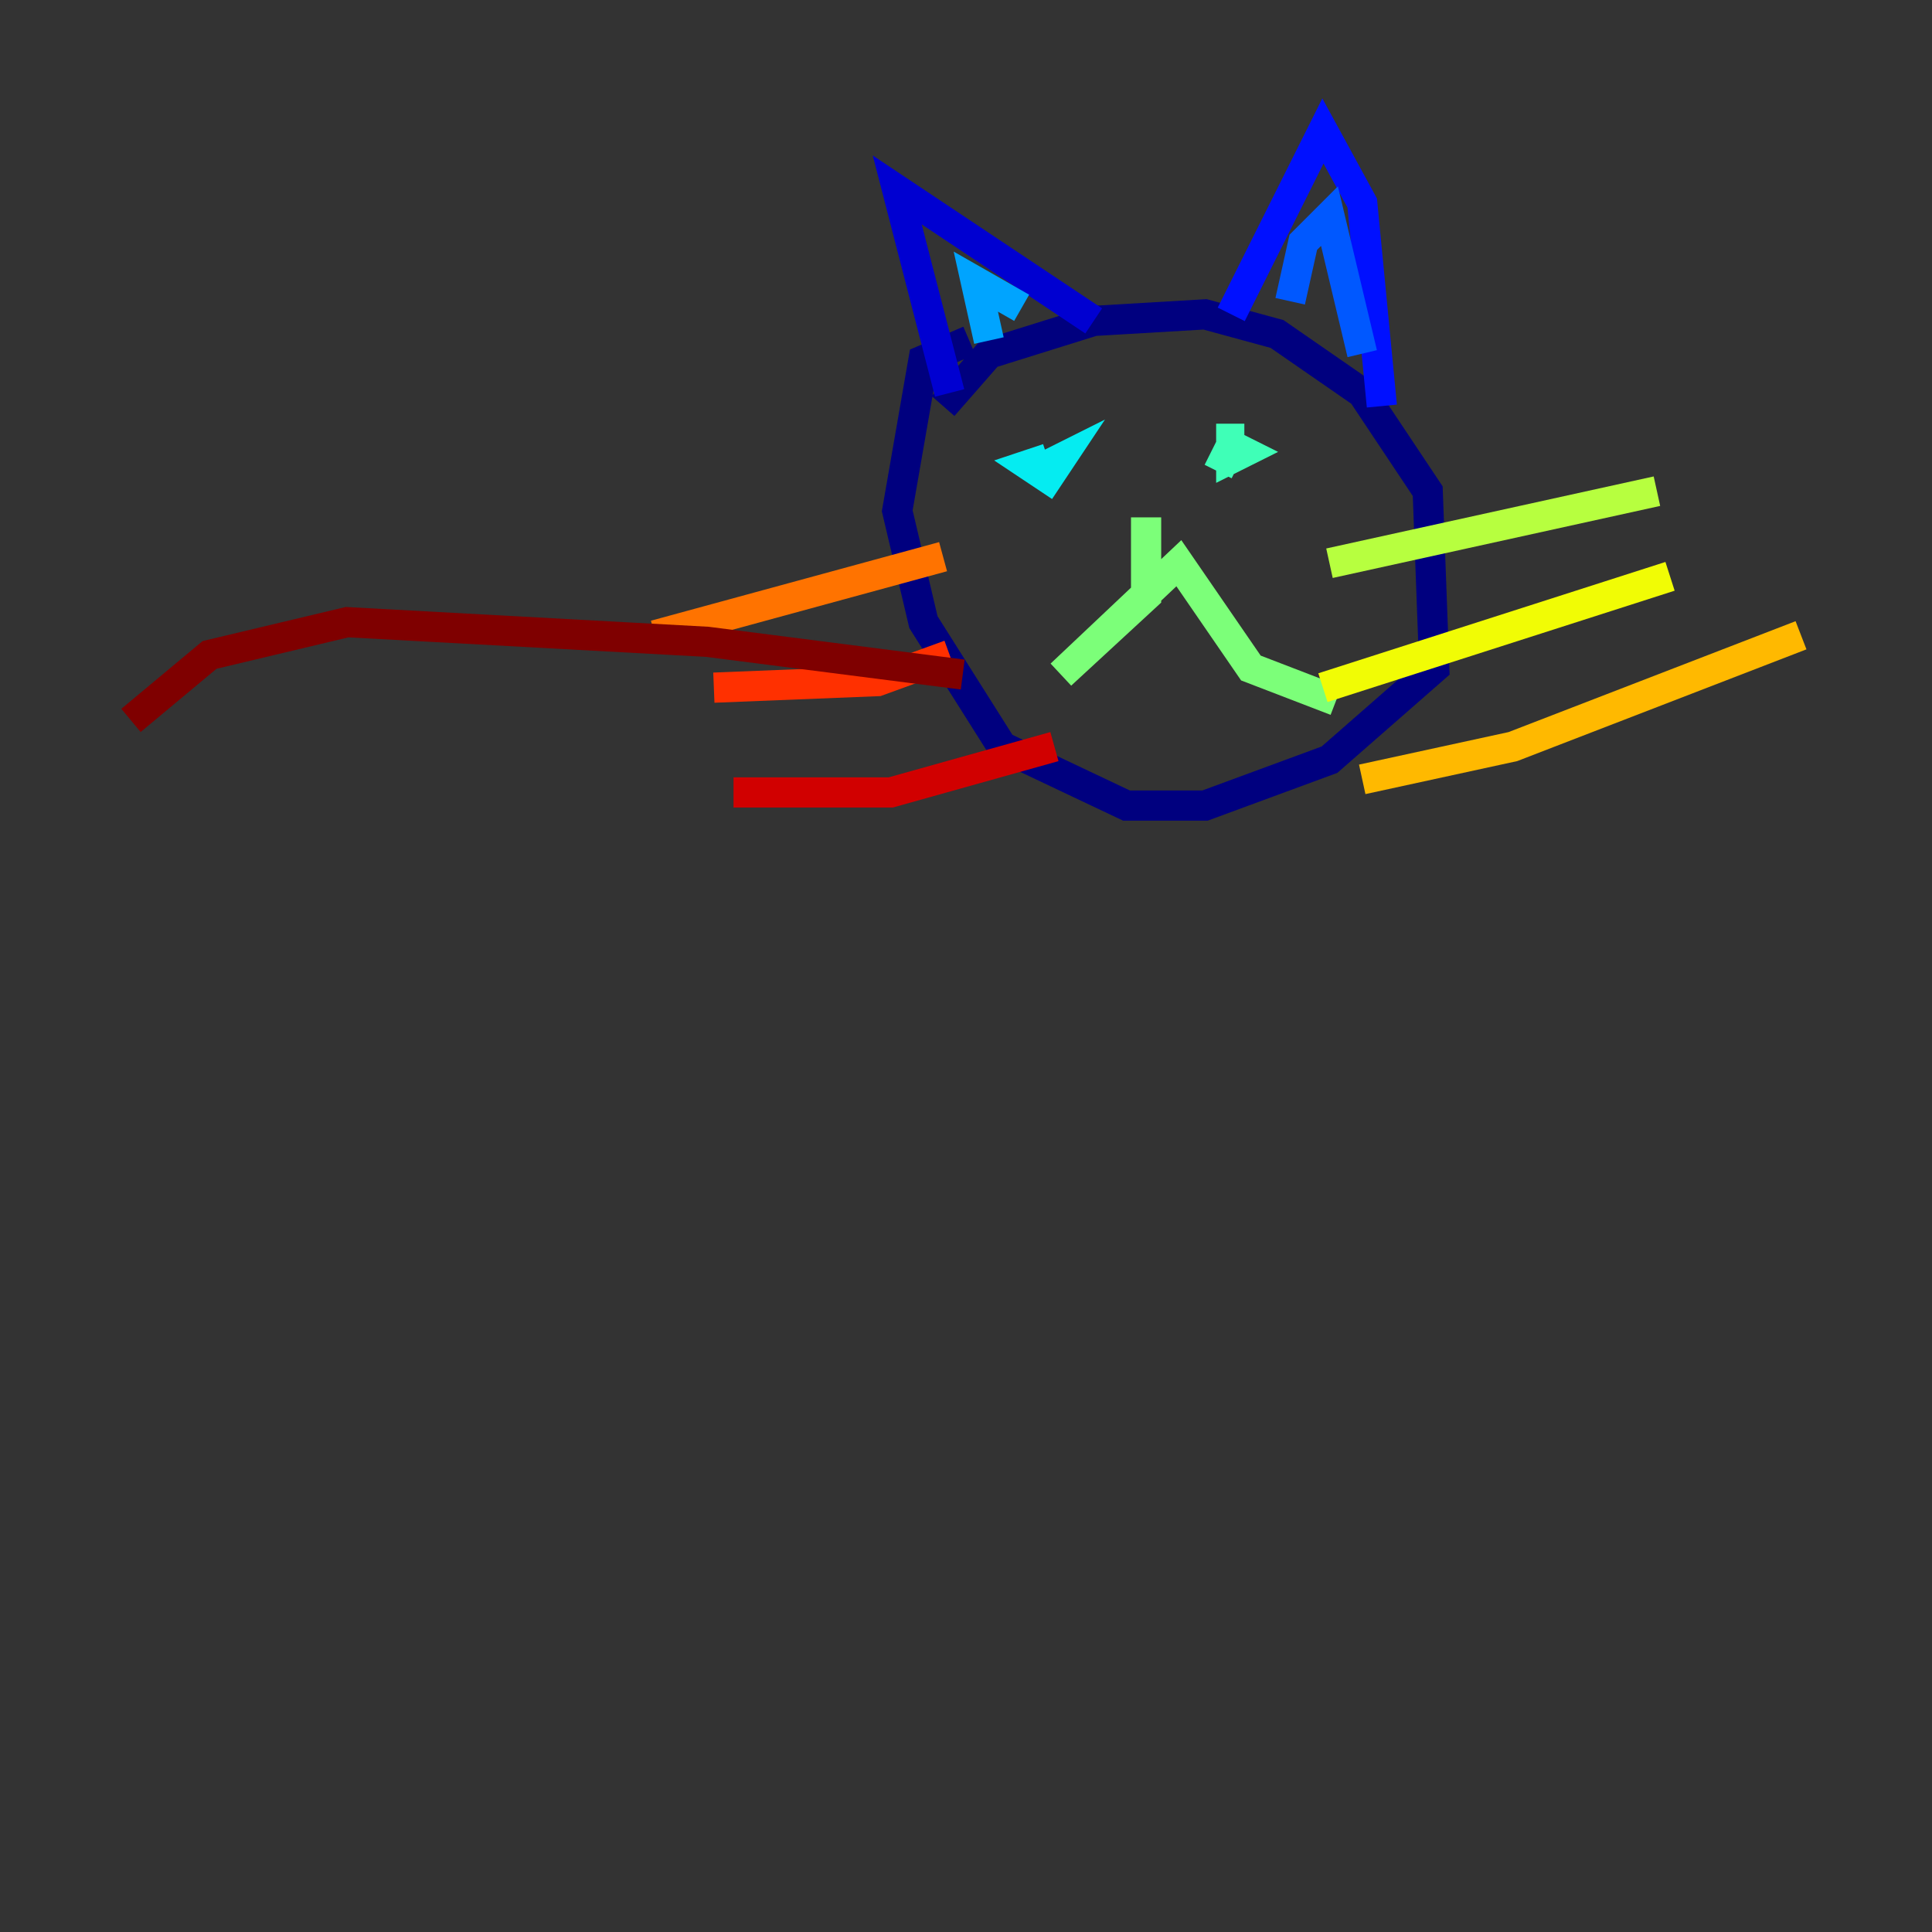 <?xml version="1.0" encoding="utf-8" ?>
<svg baseProfile="tiny" height="128" version="1.2" viewBox="0,0,128,128" width="128" xmlns="http://www.w3.org/2000/svg" xmlns:ev="http://www.w3.org/2001/xml-events" xmlns:xlink="http://www.w3.org/1999/xlink"><rect x="0" y="0" width="128" height="128" fill="#333333" stroke="none"/><defs /><polyline fill="none" points="62.481,26.902 65.519,23.43 72.461,21.261 79.837,20.827 84.61,22.129 90.251,26.034 94.59,32.542 95.024,44.258 88.081,50.332 79.837,53.37 74.63,53.37 66.386,49.464 61.18,41.22 59.444,33.844 61.18,23.864 64.217,22.563" stroke="#00007f" stroke-width="2" /><polyline fill="none" points="62.915,26.034 59.444,12.583 72.461,21.261" stroke="#0000d1" stroke-width="2" /><polyline fill="none" points="81.573,20.827 87.647,8.678 90.251,13.451 91.552,26.902" stroke="#0010ff" stroke-width="2" /><polyline fill="none" points="85.478,19.959 86.346,16.054 88.081,14.319 90.251,23.43" stroke="#0058ff" stroke-width="2" /><polyline fill="none" points="65.519,22.563 64.651,18.658 67.688,20.393" stroke="#00a4ff" stroke-width="2" /><polyline fill="none" points="68.556,31.241 70.291,30.373 69.424,31.675 68.122,30.807 69.424,30.373" stroke="#05ecf1" stroke-width="2" /><polyline fill="none" points="80.705,31.241 81.573,29.505 82.441,29.939 81.573,30.373 81.573,29.071 82.441,29.071" stroke="#3fffb7" stroke-width="2" /><polyline fill="none" points="75.932,34.278 75.932,39.485 70.291,44.691 78.102,37.315 82.875,44.258 88.515,46.427" stroke="#7cff79" stroke-width="2" /><polyline fill="none" points="88.081,37.315 109.776,32.542" stroke="#b7ff3f" stroke-width="2" /><polyline fill="none" points="87.647,45.559 110.644,38.183" stroke="#f1fc05" stroke-width="2" /><polyline fill="none" points="90.251,51.634 100.231,49.464 119.322,42.088" stroke="#ffb900" stroke-width="2" /><polyline fill="none" points="62.481,36.881 43.39,42.088" stroke="#ff7300" stroke-width="2" /><polyline fill="none" points="62.915,43.39 58.142,45.125 47.295,45.559" stroke="#ff3000" stroke-width="2" /><polyline fill="none" points="69.858,49.464 59.01,52.502 48.597,52.502" stroke="#d10000" stroke-width="2" /><polyline fill="none" points="63.783,44.691 46.861,42.522 22.997,41.22 13.885,43.39 8.678,47.729" stroke="#7f0000" stroke-width="2" /></svg>